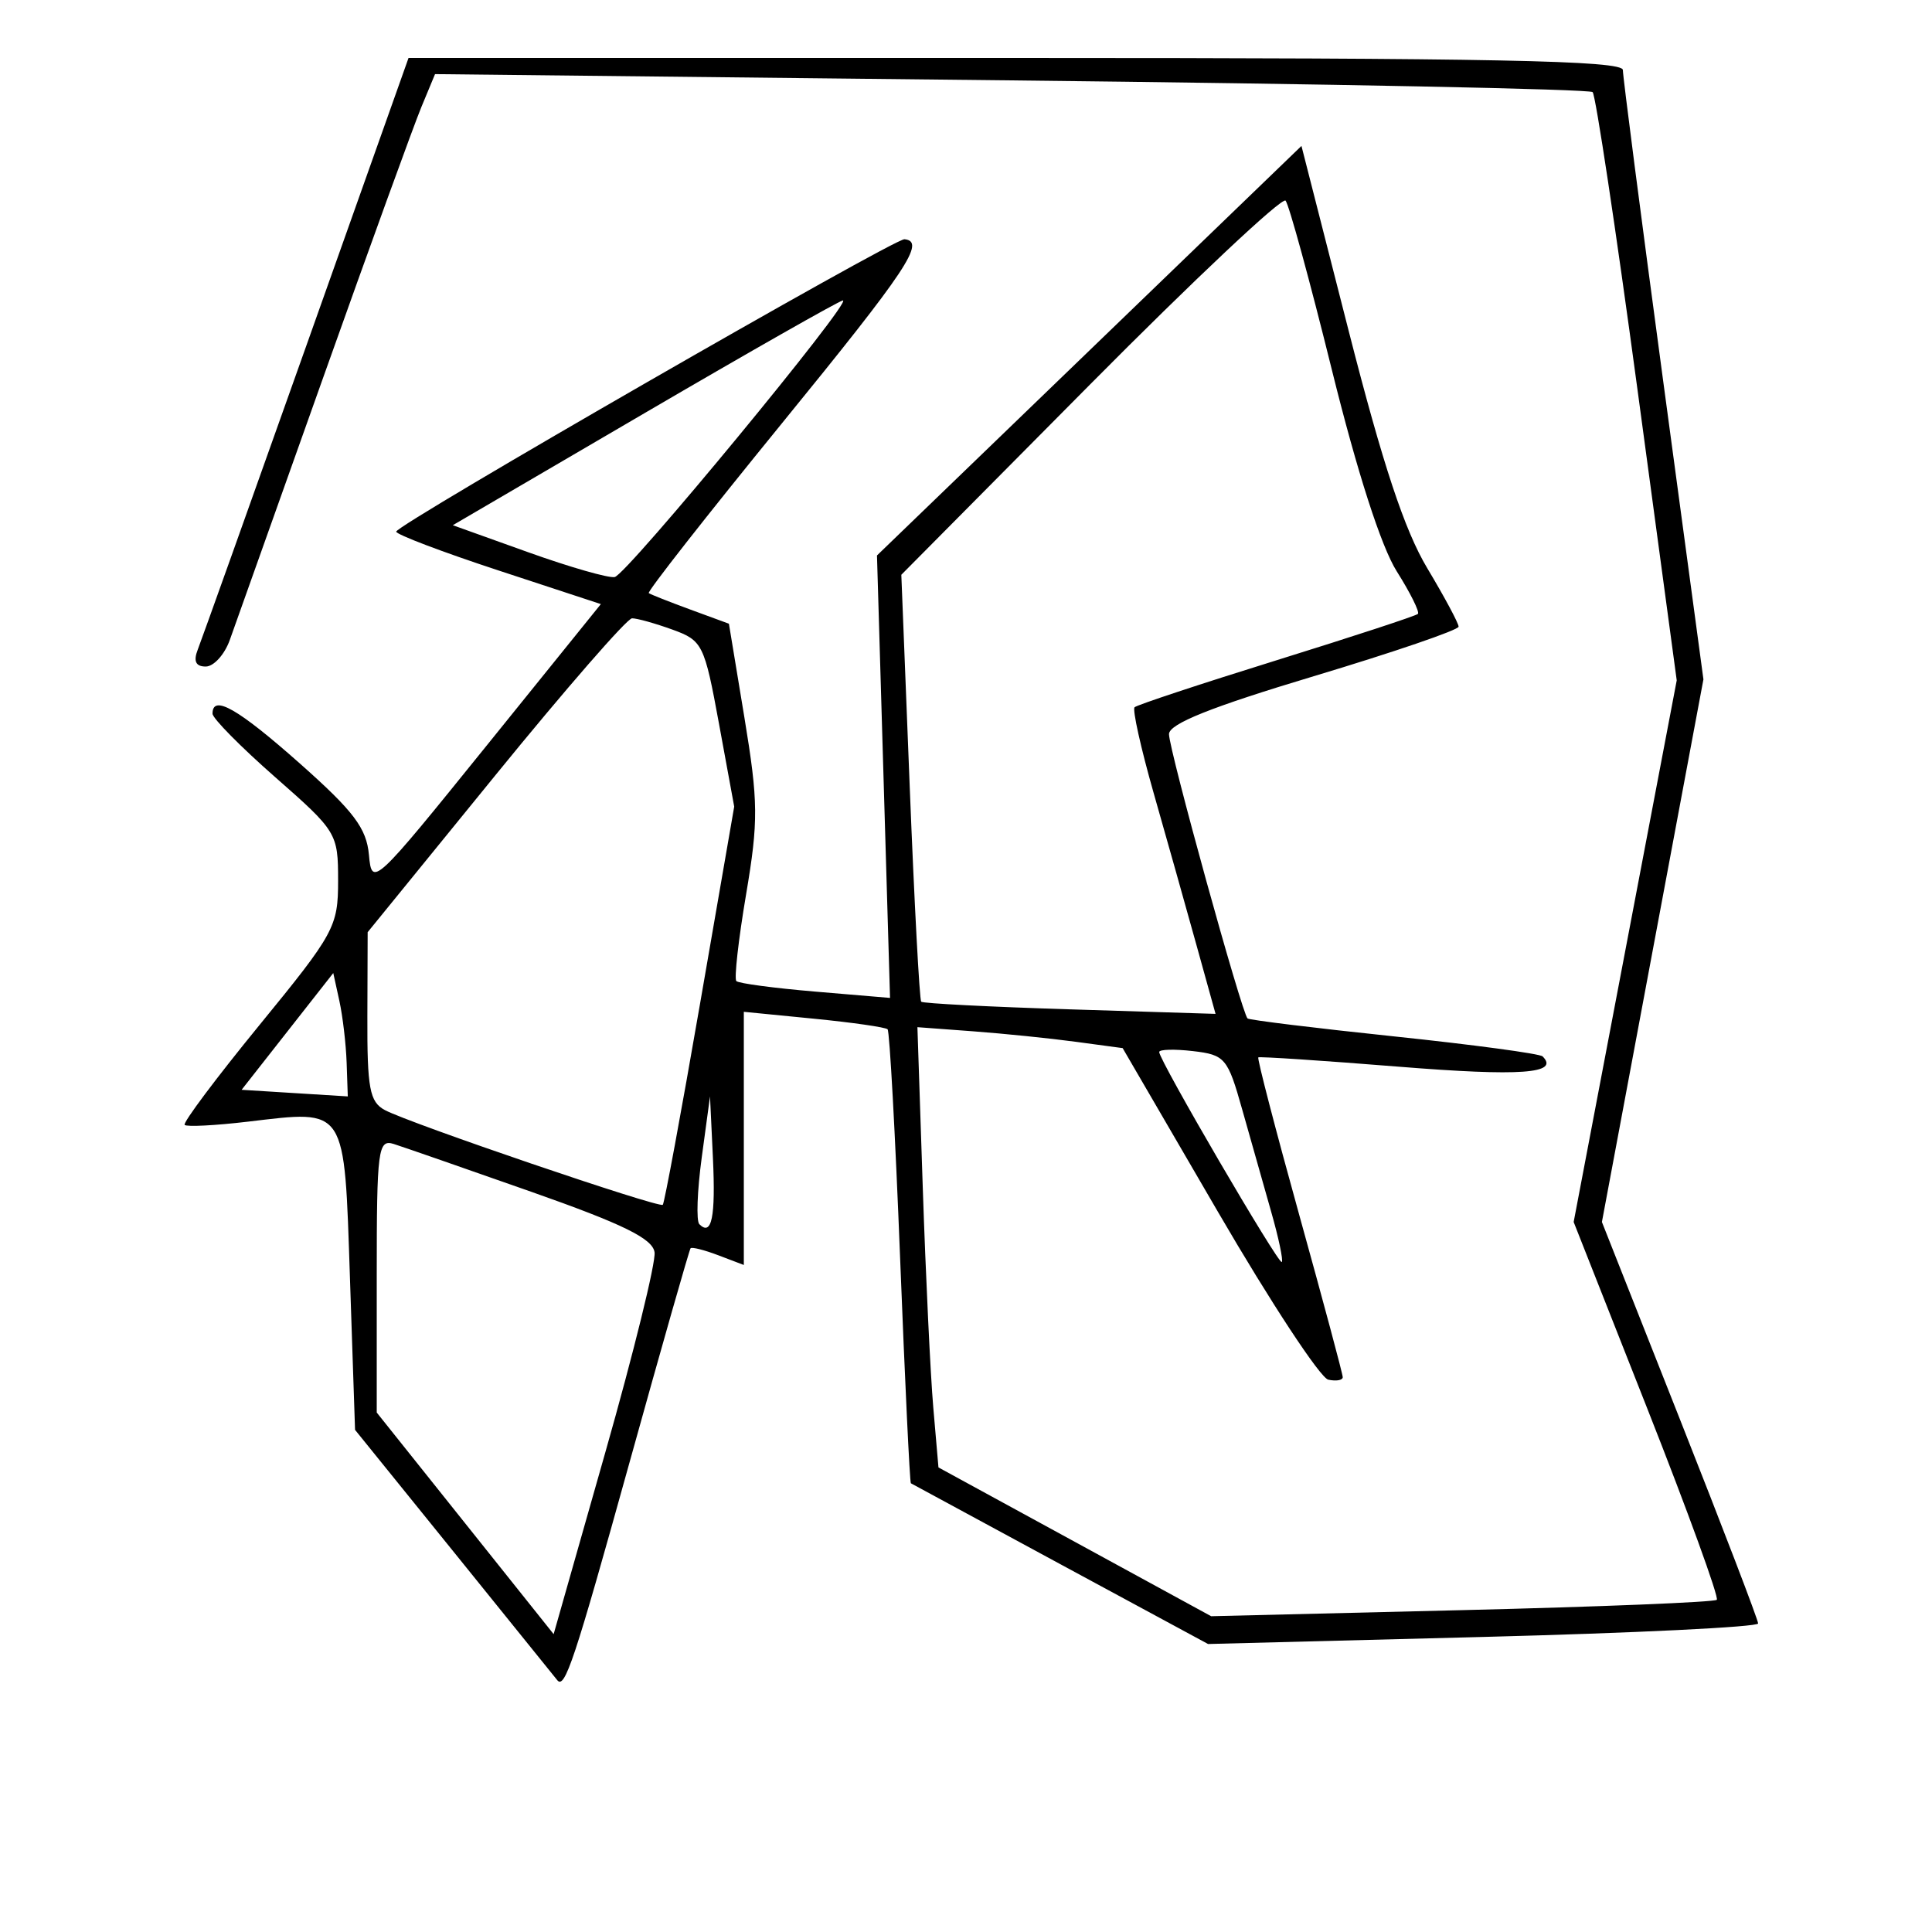 <svg xmlns="http://www.w3.org/2000/svg" width="200" height="200" viewBox="0 0 200 200" version="1.1">
	<path d="M 31.724 35.750 C 25.912 52.113, 20.848 66.287, 20.471 67.250 C 20.003 68.446, 20.263 69, 21.295 69 C 22.125 69, 23.247 67.763, 23.788 66.250 C 24.328 64.737, 28.693 52.475, 33.486 39 C 38.280 25.525, 42.839 12.964, 43.618 11.086 L 45.035 7.673 104.670 8.322 C 137.469 8.679, 164.559 9.225, 164.869 9.536 C 165.179 9.846, 167.265 23.674, 169.503 40.266 L 173.574 70.431 168.239 98.466 L 162.905 126.500 170.535 145.835 C 174.731 156.469, 177.965 165.368, 177.722 165.611 C 177.479 165.854, 165.603 166.336, 151.330 166.682 L 125.379 167.311 111.264 159.609 L 97.149 151.908 96.613 145.704 C 96.318 142.292, 95.828 132.037, 95.524 122.917 L 94.971 106.333 100.736 106.761 C 103.906 106.997, 108.686 107.484, 111.358 107.845 L 116.216 108.500 126.110 125.500 C 131.551 134.850, 136.678 142.645, 137.502 142.823 C 138.326 143.001, 139 142.884, 139 142.563 C 139 142.242, 136.979 134.705, 134.509 125.814 C 132.039 116.923, 130.127 109.564, 130.259 109.461 C 130.392 109.359, 136.945 109.792, 144.822 110.425 C 157.413 111.437, 161.478 111.145, 159.691 109.358 C 159.411 109.077, 152.503 108.147, 144.341 107.290 C 136.178 106.434, 129.341 105.596, 129.146 105.429 C 128.561 104.927, 121.016 77.621, 121.014 76 C 121.013 74.933, 125.340 73.201, 136 70 C 144.243 67.525, 150.991 65.217, 150.994 64.871 C 150.997 64.525, 149.537 61.802, 147.750 58.819 C 145.401 54.898, 143.146 48.090, 139.614 34.251 L 134.727 15.107 112.756 36.303 L 90.785 57.500 91.461 80.402 L 92.136 103.305 84.400 102.651 C 80.145 102.291, 76.467 101.801, 76.227 101.561 C 75.987 101.321, 76.440 97.286, 77.234 92.594 C 78.519 84.996, 78.500 83.001, 77.067 74.316 L 75.457 64.567 71.479 63.106 C 69.290 62.303, 67.347 61.535, 67.160 61.399 C 66.973 61.264, 73.164 53.368, 80.919 43.853 C 93.946 27.867, 95.858 24.996, 93.633 24.765 C 92.592 24.657, 41.033 54.317, 41.014 55.034 C 41.006 55.328, 45.770 57.136, 51.601 59.052 L 62.201 62.536 50.351 77.215 C 38.689 91.661, 38.495 91.841, 38.193 88.500 C 37.942 85.733, 36.621 83.984, 31.059 79.052 C 24.630 73.352, 22 71.850, 22 73.878 C 22 74.361, 24.925 77.324, 28.500 80.462 C 34.870 86.055, 35 86.269, 35 91.162 C 35 95.929, 34.631 96.608, 26.863 106.108 C 22.388 111.581, 18.902 116.235, 19.116 116.450 C 19.331 116.664, 22.277 116.514, 25.662 116.114 C 35.949 114.901, 35.626 114.403, 36.231 132.423 L 36.755 148.019 47.055 160.759 C 52.719 167.767, 57.499 173.688, 57.677 173.917 C 58.464 174.932, 59.449 171.970, 65.174 151.368 C 68.516 139.341, 71.357 129.375, 71.487 129.222 C 71.616 129.069, 72.910 129.395, 74.361 129.947 L 77 130.950 77 117.846 L 77 104.742 84.250 105.455 C 88.237 105.848, 91.672 106.341, 91.883 106.551 C 92.093 106.761, 92.676 117.392, 93.177 130.177 C 93.678 142.961, 94.180 153.478, 94.294 153.548 C 94.407 153.618, 101.375 157.390, 109.778 161.931 L 125.057 170.187 153.528 169.456 C 169.188 169.054, 182 168.426, 182 168.060 C 182 167.695, 178.361 158.194, 173.914 146.948 L 165.829 126.500 171.083 98.414 L 176.338 70.327 172.168 39.414 C 169.875 22.411, 167.999 7.938, 167.999 7.250 C 168 6.263, 154.763 6, 105.146 6 L 42.291 6 31.724 35.750 M 112.873 39.770 L 93.305 59.500 94.174 81.438 C 94.652 93.504, 95.187 103.521, 95.364 103.697 C 95.540 103.874, 102.468 104.229, 110.759 104.487 L 125.833 104.956 123.828 97.728 C 122.725 93.753, 120.742 86.708, 119.420 82.074 C 118.099 77.440, 117.213 73.454, 117.450 73.216 C 117.688 72.978, 124.303 70.789, 132.150 68.350 C 139.997 65.911, 146.581 63.752, 146.781 63.552 C 146.981 63.353, 145.994 61.367, 144.589 59.141 C 142.981 56.593, 140.493 48.868, 137.877 38.296 C 135.592 29.058, 133.433 21.172, 133.081 20.770 C 132.729 20.369, 123.635 28.919, 112.873 39.770 M 66.687 42.790 L 46.874 54.370 54.687 57.171 C 58.984 58.711, 63.010 59.865, 63.634 59.736 C 64.899 59.473, 88.434 30.939, 87.249 31.105 C 86.837 31.163, 77.584 36.421, 66.687 42.790 M 51.280 80.257 L 38.060 96.500 38.030 105.215 C 38.004 112.677, 38.265 114.071, 39.843 114.916 C 42.399 116.284, 68.242 125.092, 68.612 124.721 C 68.778 124.555, 70.509 115.213, 72.459 103.960 L 76.005 83.500 74.431 74.925 C 72.920 66.694, 72.726 66.303, 69.607 65.175 C 67.820 64.529, 65.940 64.003, 65.429 64.007 C 64.918 64.011, 58.551 71.323, 51.280 80.257 M 29.756 106.773 L 25.012 112.816 30.507 113.158 L 36.003 113.500 35.883 110 C 35.817 108.075, 35.479 105.202, 35.132 103.615 L 34.500 100.730 29.756 106.773 M 120 108.907 C 120 109.775, 132.370 130.964, 132.690 130.644 C 132.857 130.477, 132.360 128.126, 131.586 125.420 C 130.812 122.714, 129.466 117.962, 128.594 114.860 C 127.095 109.531, 126.815 109.197, 123.504 108.811 C 121.577 108.586, 120 108.629, 120 108.907 M 72.645 119.811 C 72.174 123.283, 72.062 126.395, 72.395 126.728 C 73.677 128.011, 74.090 125.995, 73.801 119.866 L 73.500 113.500 72.645 119.811 M 39 132.046 L 39 146.227 48.157 157.696 L 57.313 169.166 62.667 150.333 C 65.612 139.975, 67.904 130.662, 67.760 129.637 C 67.562 128.220, 64.510 126.721, 55.011 123.378 C 48.142 120.961, 41.729 118.731, 40.761 118.424 C 39.136 117.908, 39 118.962, 39 132.046" stroke="none" fill="black" fill-rule="evenodd"/>
</svg>